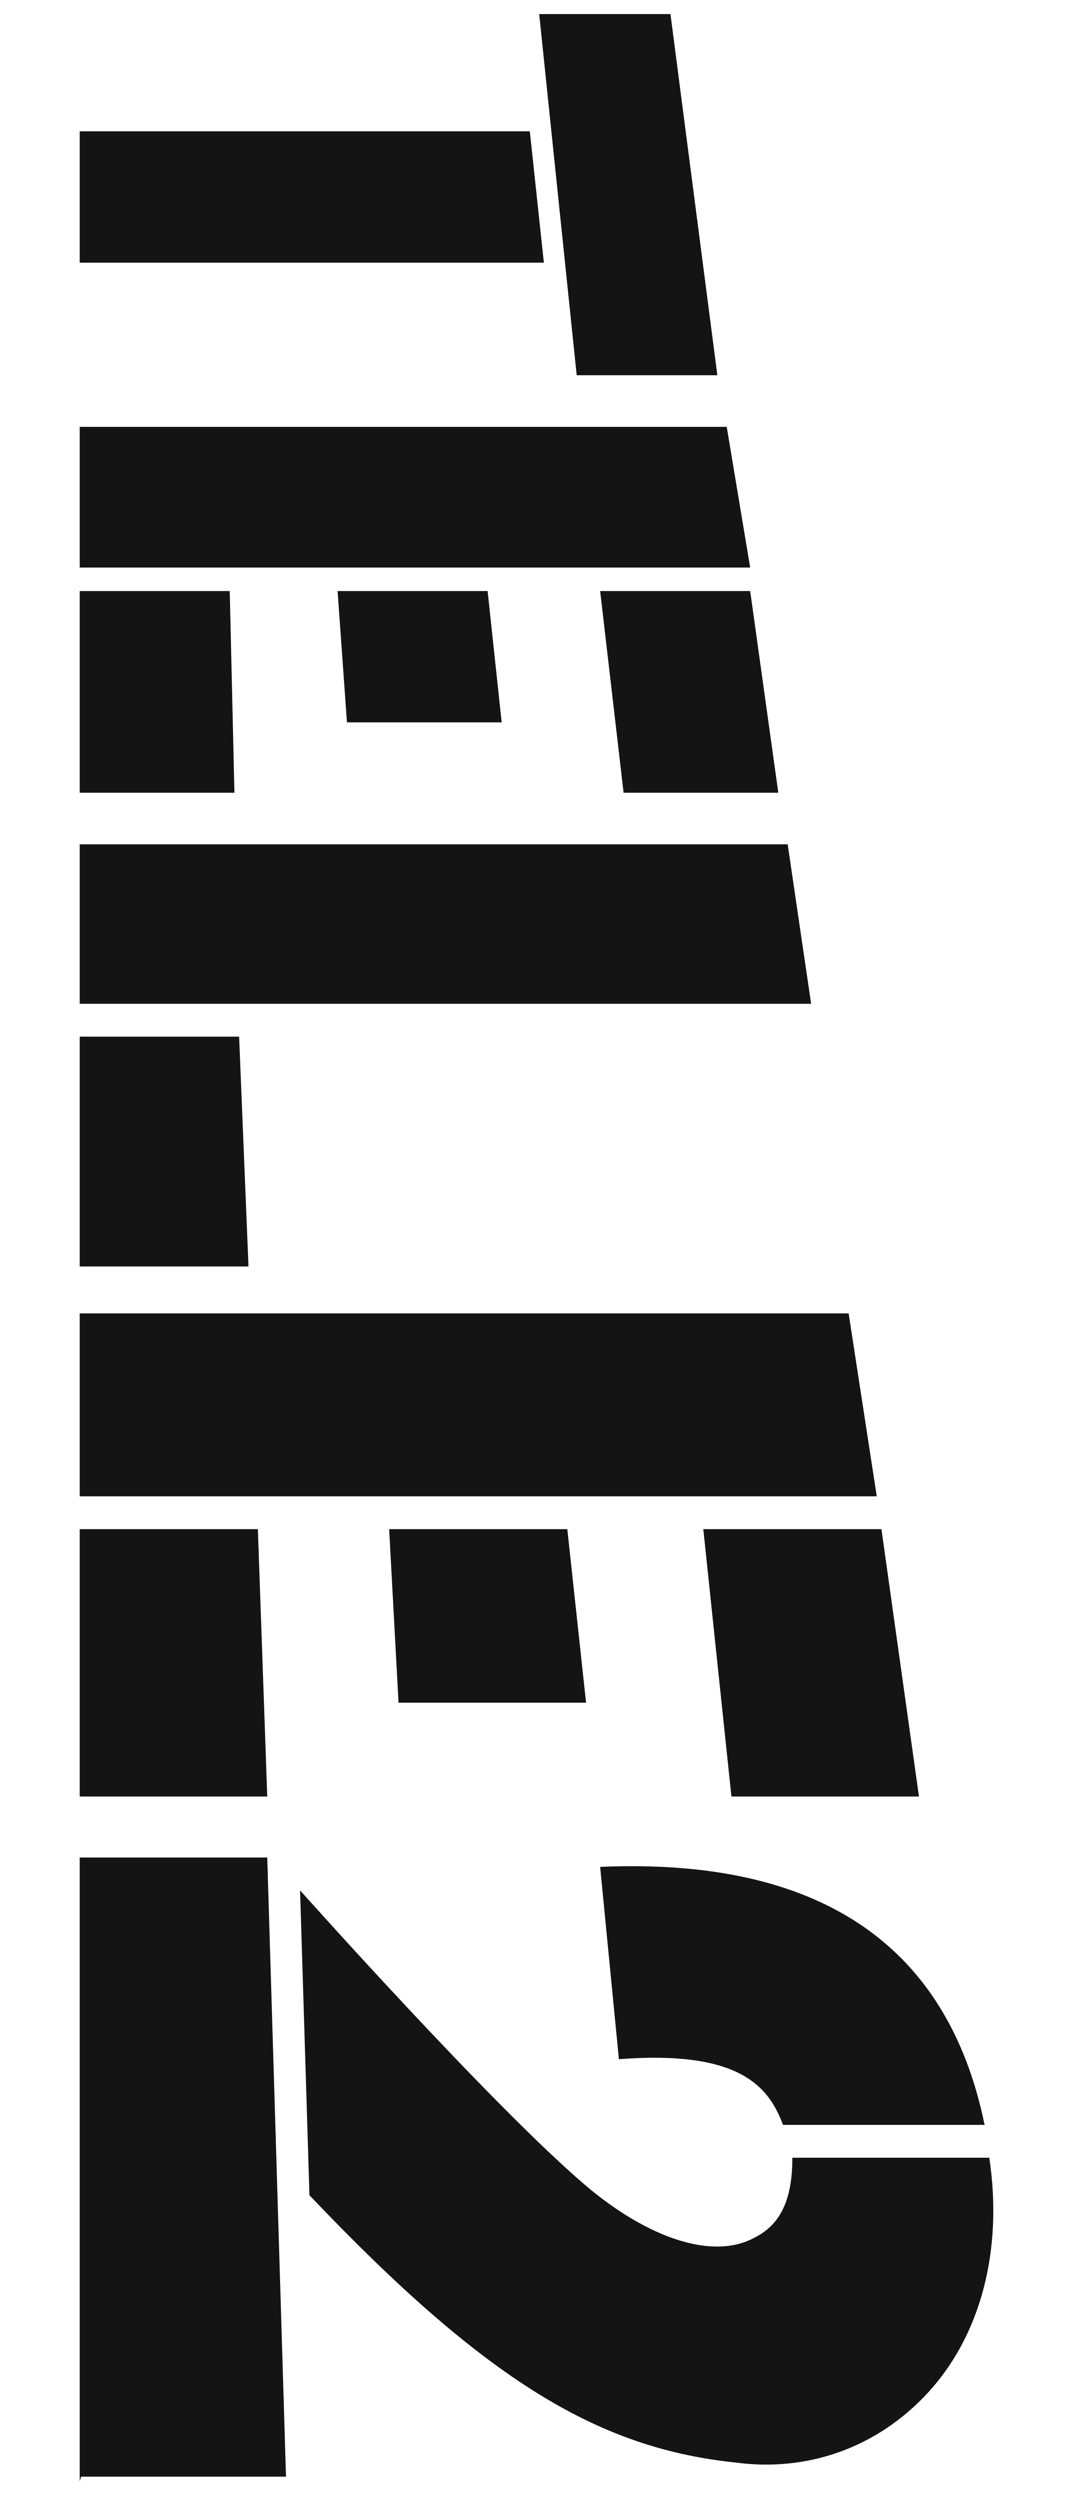 <?xml version="1.0" encoding="utf-8"?>
<!-- Generator: Adobe Illustrator 21.1.0, SVG Export Plug-In . SVG Version: 6.00 Build 0)  -->
<svg version="1.1" id="Слой_1" xmlns="http://www.w3.org/2000/svg" xmlns:xlink="http://www.w3.org/1999/xlink" x="0px" y="0px"
	 viewBox="0 0 22.8 53.3" style="enable-background:new 0 0 22.8 53.3;" xml:space="preserve">
<style type="text/css">
	.st0{fill:#141414;}
</style>
<path class="st0" d="M14.3,0.3h-2.8l0.8,7.7h3L14.3,0.3z M11.3,2.8H1.7v2.8h9.9L11.3,2.8z M15.5,9.1H1.7v3h14.3L15.5,9.1z M16,12.6
	h-3.2l0.5,4.3h3.3L16,12.6z M10.4,12.6H7.2l0.2,2.8h3.3L10.4,12.6z M4.9,12.6H1.7v4.3H5L4.9,12.6z M18.1,28H1.7v3.9h17L18.1,28z
	 M18.8,32.6H15l0.6,5.7h4L18.8,32.6z M12.1,32.6H8.3l0.2,3.7h4L12.1,32.6z M5.5,32.6H1.7v5.7h4L5.5,32.6z M16.8,18H1.7v3.4h15.6
	L16.8,18z M5.1,22.1H1.7V27h3.6L5.1,22.1z M19.8,51c1.1-1.2,1.6-3,1.3-5h-4.2c0,0.8-0.2,1.4-0.8,1.7c-0.9,0.5-2.3,0-3.6-1.1
	c-2-1.7-6.1-6.3-6.1-6.3l0.2,6.5c3.8,4,6.2,5.4,9.1,5.7C17.2,52.7,18.7,52.2,19.8,51z M1.7,52.8h4.4L5.7,39.6L1.7,52.8z M5.7,39.6
	l-4,0v13.3L5.7,39.6z M21,45.3c-0.8-3.9-3.6-5.7-8.2-5.5l0.4,4.1c2.6-0.2,3.2,0.6,3.5,1.4L21,45.3z"/>
</svg>
